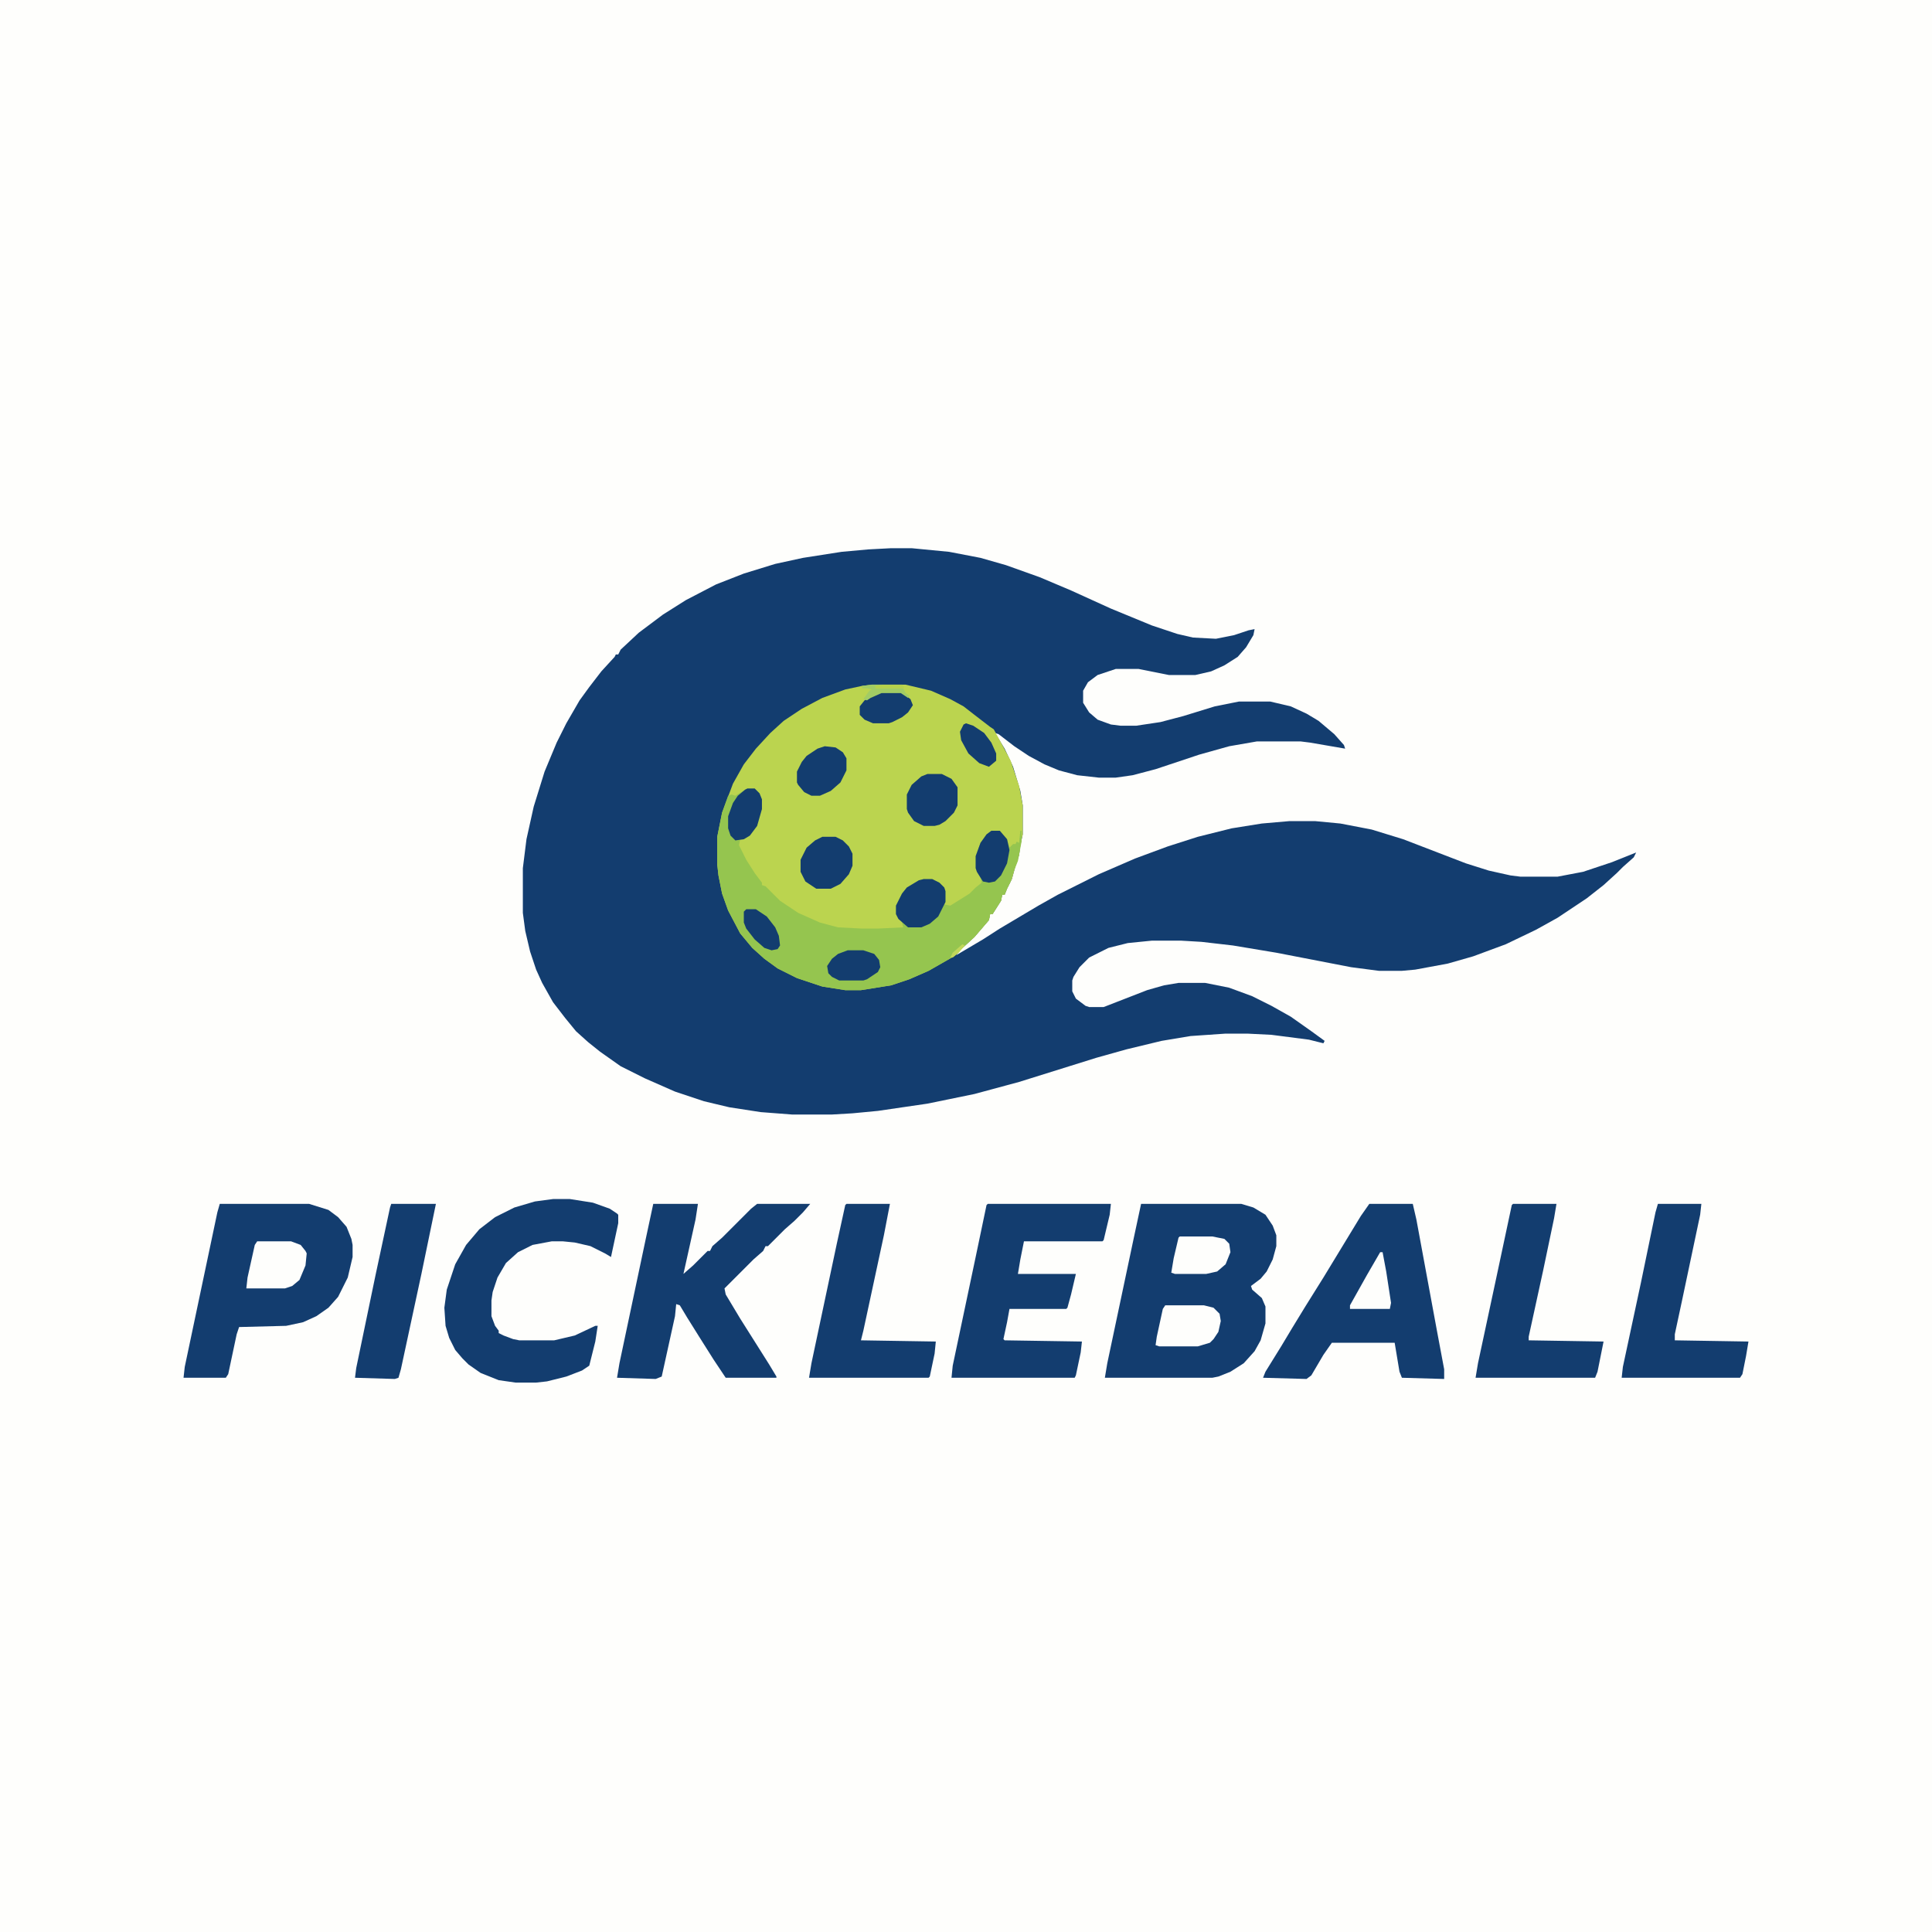 <?xml version="1.0" encoding="UTF-8"?>
<svg version="1.1" viewBox="0 0 1600 1600" width="400" height="400" xmlns="http://www.w3.org/2000/svg">
<path transform="translate(0)" d="m0 0h1600v1600h-1600z" fill="#FEFEFC"/>
<path transform="translate(738,454)" d="m0 0h17l31 3 26 5 21 6 28 10 26 11 33 15 34 14 21 7 13 3 19 1 15-3 12-4 5-1-1 5-6 10-7 8-11 7-11 5-13 3h-22l-25-5h-19l-15 5-8 6-4 7v10l5 8 7 6 11 4 8 1h13l20-3 19-5 26-8 20-4h26l17 4 13 6 10 6 13 11 8 9 1 3-29-5-8-1h-36l-23 4-25 7-36 12-19 5-14 2h-14l-18-2-15-4-12-5-13-7-12-8-13-10-3-1 8 13 7 15 6 20 2 12v24l-2 9-1 8-3 9-3 11-4 8-2 5h-2l-1 5-7 11h-2l-1 5-12 14-12 11-3 4 22-13 14-9 32-19 16-9 34-17 30-13 27-10 25-8 28-7 25-4 23-2h21l21 2 26 5 26 8 52 20 19 6 18 4 8 1h31l21-4 24-8 20-8-2 4-9 8-5 5-11 10-14 11-24 16-18 10-25 12-27 10-21 6-27 5-11 1h-19l-23-3-62-12-36-6-26-3-17-1h-24l-20 2-16 4-16 8-8 8-5 8-1 3v9l3 6 8 6 3 1h12l36-14 14-4 12-2h22l20 4 19 7 16 8 16 9 17 12 11 8-1 2-12-3-31-4-20-1h-18l-29 2-24 4-29 7-25 7-64 20-37 10-39 8-41 6-21 2-17 1h-33l-26-2-26-4-21-5-24-8-25-11-20-10-17-12-10-8-10-9-9-11-10-13-9-16-5-11-5-15-4-17-2-15v-37l3-24 6-27 9-29 10-24 8-16 11-19 8-11 10-13 11-12 1-2h2l2-4 15-14 20-15 19-12 25-13 23-9 26-8 23-5 32-5 22-2z" fill="#133D6F"/>
<path transform="translate(722,567)" d="m0 0h28l21 5 16 7 11 6 9 7 13 10 3 2 6 11 8 15 7 21 3 16v24l-2 9-1 8-3 9-3 11-4 8-2 5h-2l-1 5-7 11h-2l-1 5-12 14-12 11-5 5-21 12-16 7-15 5-25 4h-13l-19-3-21-7-16-8-11-8-10-9-10-12-10-19-5-14-3-15-1-9v-23l4-20 9-24 9-16 10-13 12-13 11-10 15-10 17-9 19-7 14-3z" fill="#BBD44F"/>
<path transform="translate(945,997)" d="m0 0h83l10 3 10 6 6 9 3 8v9l-3 11-5 10-5 6-8 6 1 3 8 7 3 7v14l-4 14-5 9-9 10-11 7-10 4-5 1h-89l2-12 22-104z" fill="#133D6F"/>
<path transform="translate(619,653)" d="m0 0h6l4 4 2 5v8l-4 14-6 8-5 3h-3l-1 5 6 12 7 11 6 8v2l3 1 12 12 15 10 18 8 15 4 20 1h13l21-1-1-4-4-5-1-2v-7l5-10 4-5 10-6 4-1h7l6 3 4 4 1 3v9l-1 2 5 1 16-10 5-5 5-4-1-4-4-8v-10l4-11 5-7 4-3h7l6 7 2 7 3-3h2l1-2 2 1 1-10h1v9l-3 16-4 10-2 7-3 6-2 5h-2l-1 5-7 11h-2l-1 5-12 14-12 11-5 5-21 12-16 7-15 5-25 4h-13l-19-3-21-7-16-8-11-8-10-9-10-12-10-19-5-14-3-15-1-9v-23l4-20 5-14 3-1 3 1 8-5z" fill="#95C54F"/>
<path transform="translate(182,997)" d="m0 0h74l16 5 8 6 7 8 4 10 1 5v10l-4 17-8 16-8 9-10 7-11 5-14 3-39 1-2 6-7 33-2 3h-35l1-9 27-128z" fill="#133D6F"/>
<path transform="translate(1134,997)" d="m0 0h36l3 13 17 92 6 32v8l-35-1-2-5-4-24h-52l-7 10-10 17-4 3-36-1 2-5 13-21 9-15 11-18 15-24 31-51z" fill="#133D6F"/>
<path transform="translate(541,997)" d="m0 0h37l-2 13-10 45 8-7 12-12h2l2-4 8-7 24-24 5-4h44l-6 7-7 7-8 7-14 14h-2l-2 4-8 7-24 24 1 5 12 20 24 38 6 10v1h-42l-10-15-12-19-10-16-6-10-3-1-1 10-11 50-5 2-32-1 2-12 22-104z" fill="#133D6F"/>
<path transform="translate(818,997)" d="m0 0h102l-1 9-5 21-1 1h-65l-3 15-2 12h48l-4 17-3 11-1 1h-47l-2 11-3 14 1 1 64 1-1 9-4 19-1 2h-102l1-10 19-90 9-43z" fill="#133D6F"/>
<path transform="translate(458,993)" d="m0 0h14l19 3 14 5 6 4 1 1v7l-6 28-5-3-12-6-13-3-10-1h-9l-16 3-12 6-10 9-7 12-4 12-1 7v13l3 8 3 4v2l4 2 8 3 5 1h29l17-4 17-8h2l-2 13-5 20-6 4-13 5-16 4-9 1h-17l-14-2-15-6-10-7-5-5-6-7-5-10-3-10-1-15 2-15 7-21 9-16 11-13 13-10 16-8 17-5z" fill="#133D6F"/>
<path transform="translate(701,997)" d="m0 0h36l-5 26-17 79-2 8 62 1-1 10-4 19-1 1h-99l2-12 21-99 7-32z" fill="#133D6F"/>
<path transform="translate(1253,997)" d="m0 0h36l-2 12-9 43-12 55v3l62 1-5 25-2 5h-99l2-12 15-70 13-61z" fill="#133D6F"/>
<path transform="translate(1373,997)" d="m0 0h36l-1 9-15 71-6 28v5l61 1-2 12-3 15-2 3h-98l1-9 15-70 12-58z" fill="#133D6F"/>
<path transform="translate(324,997)" d="m0 0h37l-12 58-17 79-2 7-3 1-33-1 1-8 16-77 12-56z" fill="#133D6F"/>
<path transform="translate(213,1028)" d="m0 0h28l8 3 4 5 1 2-1 10-5 12-6 5-6 2h-32l1-9 6-27z" fill="#FEFEFC"/>
<path transform="translate(965,1081)" d="m0 0h32l8 2 5 5 1 6-2 9-4 6-3 3-10 3h-32l-3-1 1-7 5-23z" fill="#FEFEFC"/>
<path transform="translate(681,693)" d="m0 0h11l6 3 5 5 3 6v10l-3 7-7 8-8 4h-12l-9-6-4-8v-10l5-10 7-6z" fill="#133D6F"/>
<path transform="translate(768,641)" d="m0 0h12l8 4 5 7v15l-3 6-7 7-5 3-4 1h-9l-8-4-5-7-1-3v-12l4-8 8-7z" fill="#133D6F"/>
<path transform="translate(977,1024)" d="m0 0h27l10 2 4 4 1 7-4 10-7 6-9 2h-26l-3-1 2-12 4-17z" fill="#FEFEFC"/>
<path transform="translate(683,618)" d="m0 0 9 1 6 4 3 5v10l-5 10-8 7-9 4h-7l-6-3-5-6-1-2v-9l4-8 4-5 9-6z" fill="#133D6F"/>
<path transform="translate(765,728)" d="m0 0h7l6 3 4 4 1 3v9l-6 12-7 6-7 3h-11l-8-7-2-4v-7l5-10 4-5 10-6z" fill="#133D6F"/>
<path transform="translate(821,688)" d="m0 0h7l6 7 2 9-2 11-5 10-5 5-5 1-5-1-5-8-1-3v-10l4-11 5-7z" fill="#133D6F"/>
<path transform="translate(619,653)" d="m0 0h6l4 4 2 5v8l-4 14-6 8-5 3-7 1-4-4-2-6v-10l4-11 4-6 6-5z" fill="#133D6F"/>
<path transform="translate(1143,1037)" d="m0 0h2l3 16 4 26-1 5h-33v-3l14-25z" fill="#FEFEFC"/>
<path transform="translate(702,787)" d="m0 0h13l9 3 4 5 1 6-2 4-9 6-3 1h-20l-6-3-3-3-1-6 4-6 5-4z" fill="#133D6F"/>
<path transform="translate(730,573)" d="m0 0h16l8 6 2 5-4 6-5 4-8 4-3 1h-13l-7-3-4-4v-7l4-5 9-5z" fill="#133D6F"/>
<path transform="translate(618,753)" d="m0 0h8l9 6 7 9 3 7 1 8-2 3-5 1-6-2-8-7-7-9-2-5v-9z" fill="#133D6F"/>
<path transform="translate(800,599)" d="m0 0 6 2 9 6 6 8 4 9v6l-6 5-8-3-9-8-6-11-1-7 3-6z" fill="#133D6F"/>
<path transform="translate(722,567)" d="m0 0h9v1h-6v2h23l2 4 3 2-1 2-6-4h-16l-9 4-3 2-3-1 5-7 2-1-4-1h-4v-2z" fill="#A2CC64"/>
<path transform="translate(731,567)" d="m0 0h16l2 2-1 1h-23v-2z" fill="#B5D14C"/>
<path transform="translate(797,782)" d="m0 0 2 1-5 6-5 4h-2l2-4z" fill="#C0D75A"/>
</svg>
